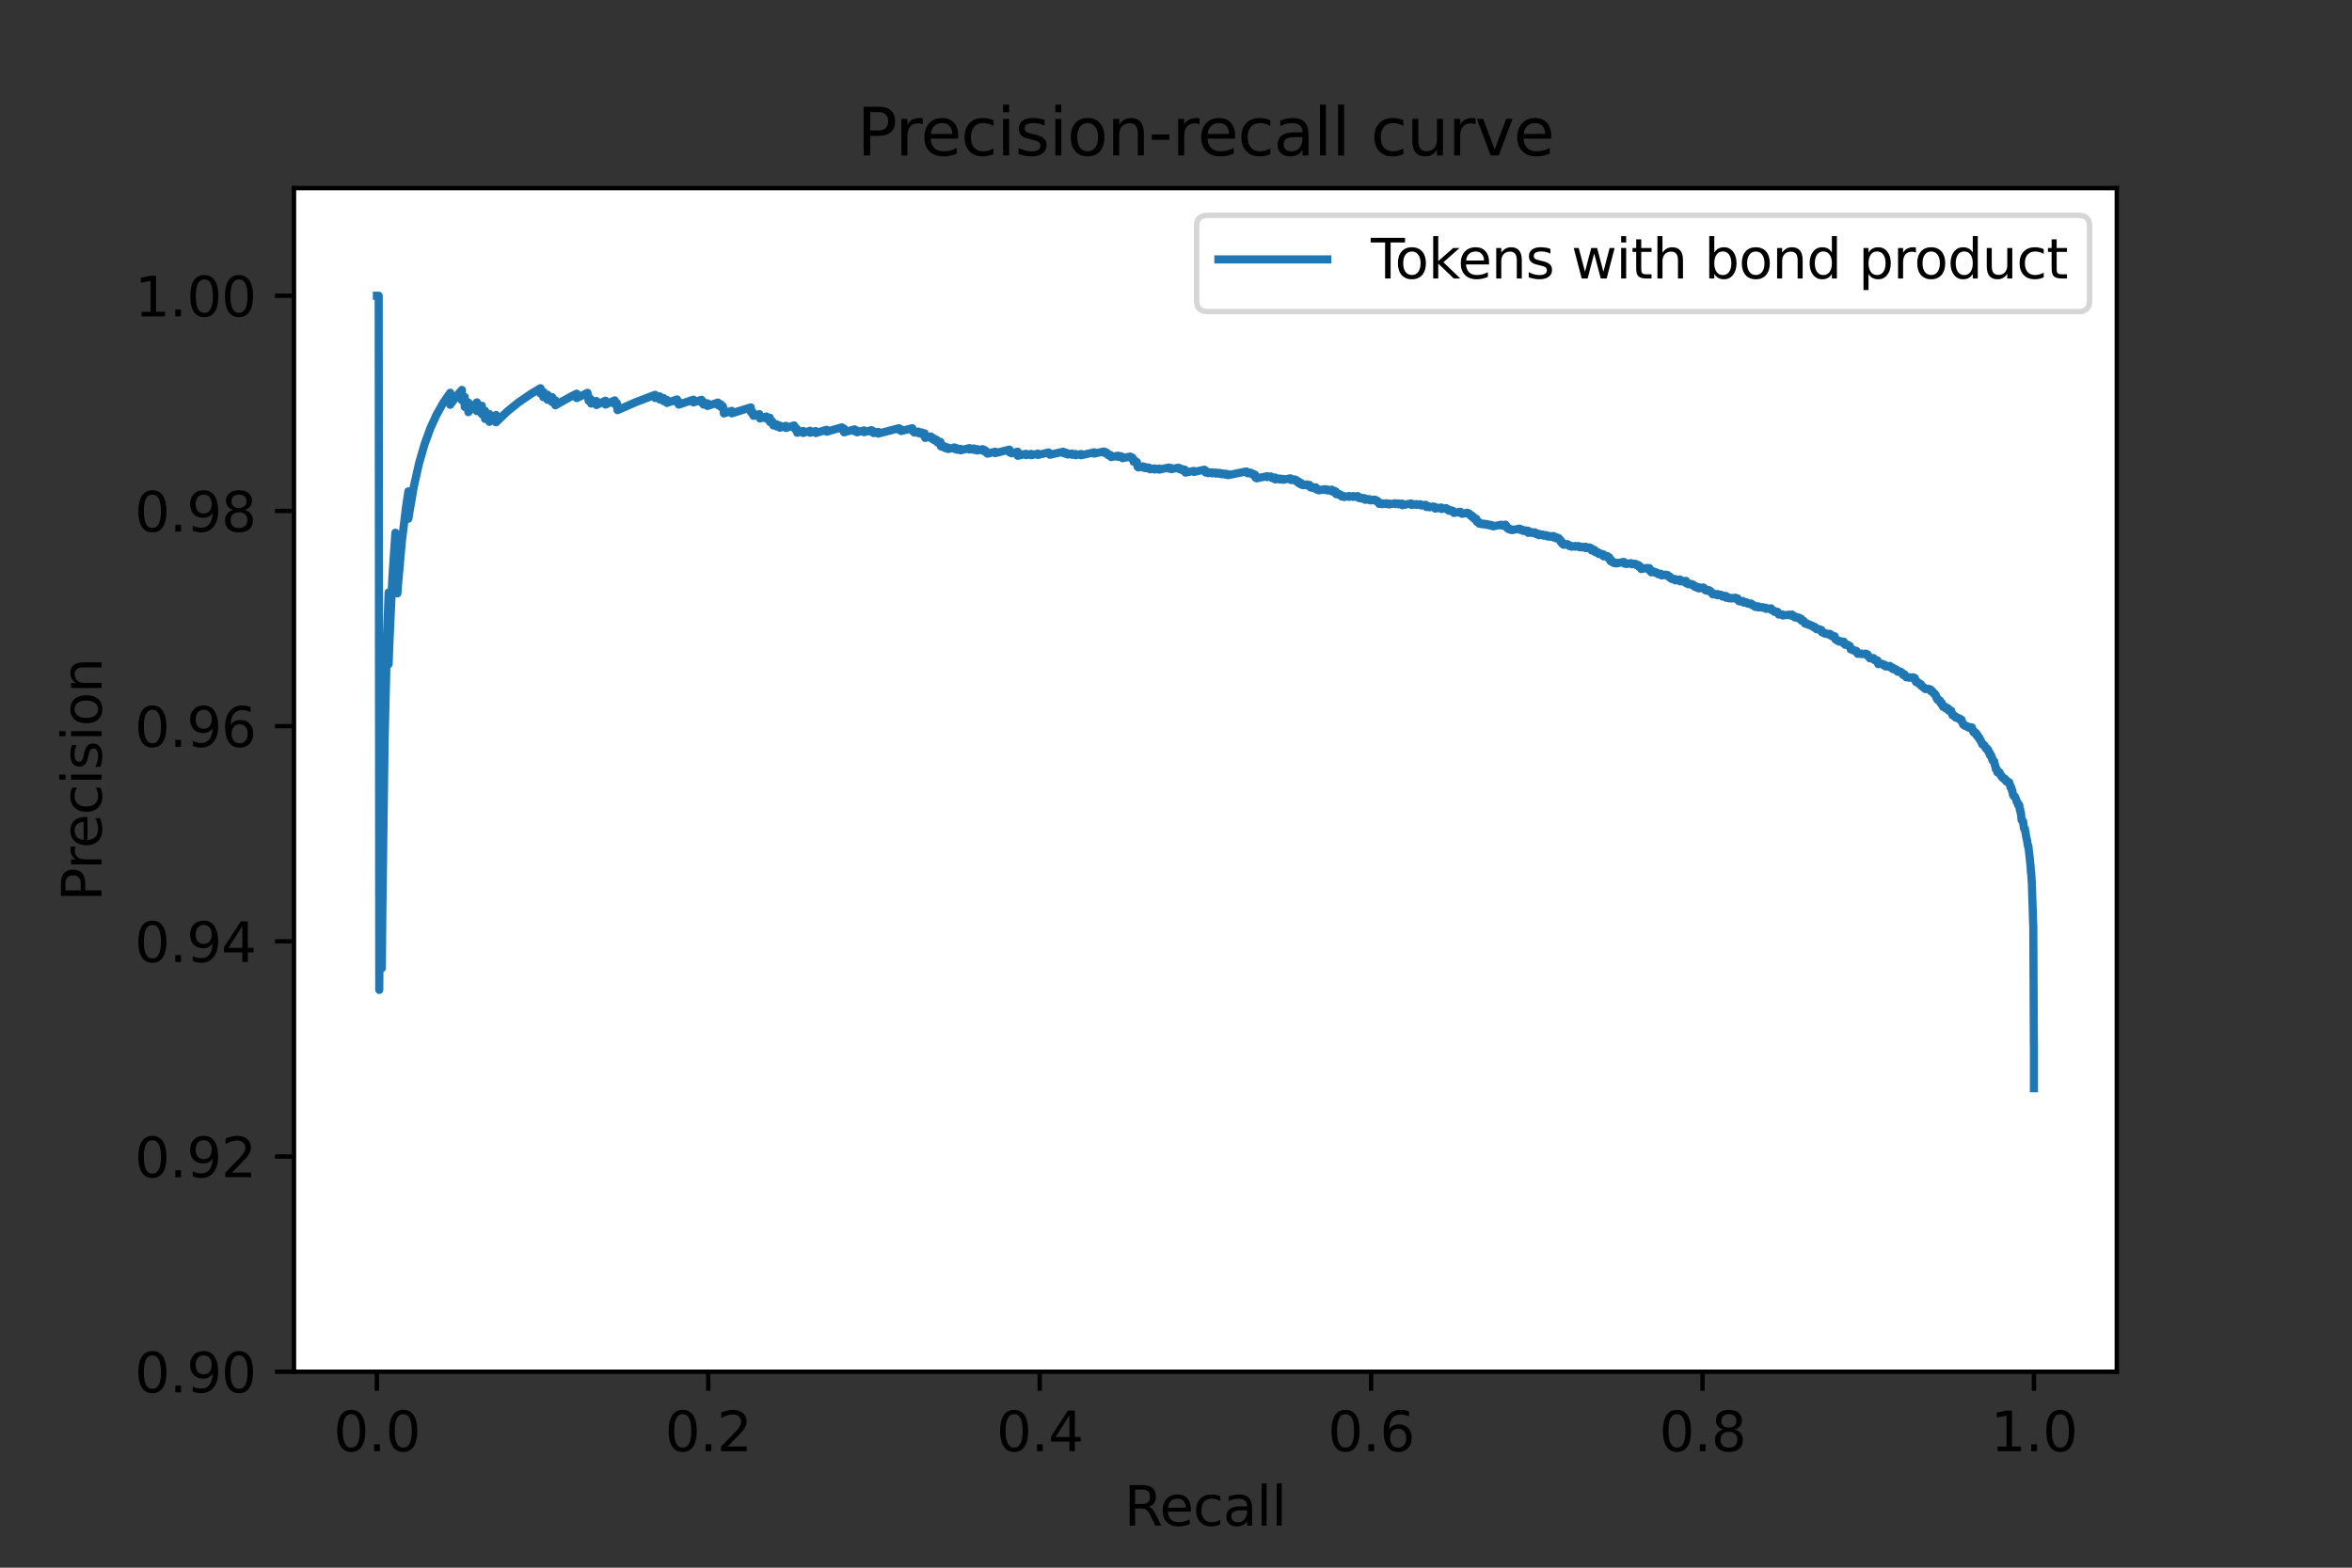 <?xml version="1.0" encoding="utf-8" standalone="no"?>
<!DOCTYPE svg PUBLIC "-//W3C//DTD SVG 1.1//EN"
  "http://www.w3.org/Graphics/SVG/1.1/DTD/svg11.dtd">
<svg xmlns:xlink="http://www.w3.org/1999/xlink" width="432pt" height="288pt" viewBox="0 0 432 288" xmlns="http://www.w3.org/2000/svg" version="1.1">
 <rect x="0" y="0" width="432" height="288" fill="#333333" stroke="none"/>
 <defs>
  <style type="text/css">*{stroke-linejoin: round; stroke-linecap: butt}</style>
 </defs>
 <g id="figure_1">
  <g id="patch_1">
   <path d="M 0 288 
L 432 288 
L 432 0 
L 0 0 
L 0 288 
z
" style="fill: none"/>
  </g>
  <g id="axes_1">
   <g id="patch_2">
    <path d="M 54 252 
L 388.8 252 
L 388.8 34.56 
L 54 34.56 
z
" style="fill: #ffffff"/>
   </g>
   <g id="matplotlib.axis_1">
    <g id="xtick_1">
     <g id="line2d_1">
      <defs>
       <path id="me7504d8bdd" d="M 0 0 
L 0 3.5 
" style="stroke: #000000; stroke-width: 0.8"/>
      </defs>
      <g>
       <use xlink:href="#me7504d8bdd" x="69.218" y="252" style="stroke: #000000; stroke-width: 0.8"/>
      </g>
     </g>
     <g id="text_1">
      <!-- 0.0 -->
      <g transform="translate(61.267 266.598)scale(0.1 -0.1)">
       <defs>
        <path id="DejaVuSans-30" d="M 2034 4250 
Q 1547 4250 1301 3770 
Q 1056 3291 1056 2328 
Q 1056 1369 1301 889 
Q 1547 409 2034 409 
Q 2525 409 2770 889 
Q 3016 1369 3016 2328 
Q 3016 3291 2770 3770 
Q 2525 4250 2034 4250 
z
M 2034 4750 
Q 2819 4750 3233 4129 
Q 3647 3509 3647 2328 
Q 3647 1150 3233 529 
Q 2819 -91 2034 -91 
Q 1250 -91 836 529 
Q 422 1150 422 2328 
Q 422 3509 836 4129 
Q 1250 4750 2034 4750 
z
" transform="scale(0.016)"/>
        <path id="DejaVuSans-2e" d="M 684 794 
L 1344 794 
L 1344 0 
L 684 0 
L 684 794 
z
" transform="scale(0.016)"/>
       </defs>
       <use xlink:href="#DejaVuSans-30"/>
       <use xlink:href="#DejaVuSans-2e" x="63.623"/>
       <use xlink:href="#DejaVuSans-30" x="95.41"/>
      </g>
     </g>
    </g>
    <g id="xtick_2">
     <g id="line2d_2">
      <g>
       <use xlink:href="#me7504d8bdd" x="130.091" y="252" style="stroke: #000000; stroke-width: 0.8"/>
      </g>
     </g>
     <g id="text_2">
      <!-- 0.2 -->
      <g transform="translate(122.139 266.598)scale(0.1 -0.1)">
       <defs>
        <path id="DejaVuSans-32" d="M 1228 531 
L 3431 531 
L 3431 0 
L 469 0 
L 469 531 
Q 828 903 1448 1529 
Q 2069 2156 2228 2338 
Q 2531 2678 2651 2914 
Q 2772 3150 2772 3378 
Q 2772 3750 2511 3984 
Q 2250 4219 1831 4219 
Q 1534 4219 1204 4116 
Q 875 4013 500 3803 
L 500 4441 
Q 881 4594 1212 4672 
Q 1544 4750 1819 4750 
Q 2544 4750 2975 4387 
Q 3406 4025 3406 3419 
Q 3406 3131 3298 2873 
Q 3191 2616 2906 2266 
Q 2828 2175 2409 1742 
Q 1991 1309 1228 531 
z
" transform="scale(0.016)"/>
       </defs>
       <use xlink:href="#DejaVuSans-30"/>
       <use xlink:href="#DejaVuSans-2e" x="63.623"/>
       <use xlink:href="#DejaVuSans-32" x="95.41"/>
      </g>
     </g>
    </g>
    <g id="xtick_3">
     <g id="line2d_3">
      <g>
       <use xlink:href="#me7504d8bdd" x="190.964" y="252" style="stroke: #000000; stroke-width: 0.8"/>
      </g>
     </g>
     <g id="text_3">
      <!-- 0.4 -->
      <g transform="translate(183.012 266.598)scale(0.1 -0.1)">
       <defs>
        <path id="DejaVuSans-34" d="M 2419 4116 
L 825 1625 
L 2419 1625 
L 2419 4116 
z
M 2253 4666 
L 3047 4666 
L 3047 1625 
L 3713 1625 
L 3713 1100 
L 3047 1100 
L 3047 0 
L 2419 0 
L 2419 1100 
L 313 1100 
L 313 1709 
L 2253 4666 
z
" transform="scale(0.016)"/>
       </defs>
       <use xlink:href="#DejaVuSans-30"/>
       <use xlink:href="#DejaVuSans-2e" x="63.623"/>
       <use xlink:href="#DejaVuSans-34" x="95.41"/>
      </g>
     </g>
    </g>
    <g id="xtick_4">
     <g id="line2d_4">
      <g>
       <use xlink:href="#me7504d8bdd" x="251.836" y="252" style="stroke: #000000; stroke-width: 0.8"/>
      </g>
     </g>
     <g id="text_4">
      <!-- 0.6 -->
      <g transform="translate(243.885 266.598)scale(0.1 -0.1)">
       <defs>
        <path id="DejaVuSans-36" d="M 2113 2584 
Q 1688 2584 1439 2293 
Q 1191 2003 1191 1497 
Q 1191 994 1439 701 
Q 1688 409 2113 409 
Q 2538 409 2786 701 
Q 3034 994 3034 1497 
Q 3034 2003 2786 2293 
Q 2538 2584 2113 2584 
z
M 3366 4563 
L 3366 3988 
Q 3128 4100 2886 4159 
Q 2644 4219 2406 4219 
Q 1781 4219 1451 3797 
Q 1122 3375 1075 2522 
Q 1259 2794 1537 2939 
Q 1816 3084 2150 3084 
Q 2853 3084 3261 2657 
Q 3669 2231 3669 1497 
Q 3669 778 3244 343 
Q 2819 -91 2113 -91 
Q 1303 -91 875 529 
Q 447 1150 447 2328 
Q 447 3434 972 4092 
Q 1497 4750 2381 4750 
Q 2619 4750 2861 4703 
Q 3103 4656 3366 4563 
z
" transform="scale(0.016)"/>
       </defs>
       <use xlink:href="#DejaVuSans-30"/>
       <use xlink:href="#DejaVuSans-2e" x="63.623"/>
       <use xlink:href="#DejaVuSans-36" x="95.41"/>
      </g>
     </g>
    </g>
    <g id="xtick_5">
     <g id="line2d_5">
      <g>
       <use xlink:href="#me7504d8bdd" x="312.709" y="252" style="stroke: #000000; stroke-width: 0.8"/>
      </g>
     </g>
     <g id="text_5">
      <!-- 0.8 -->
      <g transform="translate(304.758 266.598)scale(0.1 -0.1)">
       <defs>
        <path id="DejaVuSans-38" d="M 2034 2216 
Q 1584 2216 1326 1975 
Q 1069 1734 1069 1313 
Q 1069 891 1326 650 
Q 1584 409 2034 409 
Q 2484 409 2743 651 
Q 3003 894 3003 1313 
Q 3003 1734 2745 1975 
Q 2488 2216 2034 2216 
z
M 1403 2484 
Q 997 2584 770 2862 
Q 544 3141 544 3541 
Q 544 4100 942 4425 
Q 1341 4750 2034 4750 
Q 2731 4750 3128 4425 
Q 3525 4100 3525 3541 
Q 3525 3141 3298 2862 
Q 3072 2584 2669 2484 
Q 3125 2378 3379 2068 
Q 3634 1759 3634 1313 
Q 3634 634 3220 271 
Q 2806 -91 2034 -91 
Q 1263 -91 848 271 
Q 434 634 434 1313 
Q 434 1759 690 2068 
Q 947 2378 1403 2484 
z
M 1172 3481 
Q 1172 3119 1398 2916 
Q 1625 2713 2034 2713 
Q 2441 2713 2670 2916 
Q 2900 3119 2900 3481 
Q 2900 3844 2670 4047 
Q 2441 4250 2034 4250 
Q 1625 4250 1398 4047 
Q 1172 3844 1172 3481 
z
" transform="scale(0.016)"/>
       </defs>
       <use xlink:href="#DejaVuSans-30"/>
       <use xlink:href="#DejaVuSans-2e" x="63.623"/>
       <use xlink:href="#DejaVuSans-38" x="95.41"/>
      </g>
     </g>
    </g>
    <g id="xtick_6">
     <g id="line2d_6">
      <g>
       <use xlink:href="#me7504d8bdd" x="373.582" y="252" style="stroke: #000000; stroke-width: 0.8"/>
      </g>
     </g>
     <g id="text_6">
      <!-- 1.0 -->
      <g transform="translate(365.63 266.598)scale(0.1 -0.1)">
       <defs>
        <path id="DejaVuSans-31" d="M 794 531 
L 1825 531 
L 1825 4091 
L 703 3866 
L 703 4441 
L 1819 4666 
L 2450 4666 
L 2450 531 
L 3481 531 
L 3481 0 
L 794 0 
L 794 531 
z
" transform="scale(0.016)"/>
       </defs>
       <use xlink:href="#DejaVuSans-31"/>
       <use xlink:href="#DejaVuSans-2e" x="63.623"/>
       <use xlink:href="#DejaVuSans-30" x="95.41"/>
      </g>
     </g>
    </g>
    <g id="text_7">
     <!-- Recall -->
     <g transform="translate(206.483 280.277)scale(0.1 -0.1)">
      <defs>
       <path id="DejaVuSans-52" d="M 2841 2188 
Q 3044 2119 3236 1894 
Q 3428 1669 3622 1275 
L 4263 0 
L 3584 0 
L 2988 1197 
Q 2756 1666 2539 1819 
Q 2322 1972 1947 1972 
L 1259 1972 
L 1259 0 
L 628 0 
L 628 4666 
L 2053 4666 
Q 2853 4666 3247 4331 
Q 3641 3997 3641 3322 
Q 3641 2881 3436 2590 
Q 3231 2300 2841 2188 
z
M 1259 4147 
L 1259 2491 
L 2053 2491 
Q 2509 2491 2742 2702 
Q 2975 2913 2975 3322 
Q 2975 3731 2742 3939 
Q 2509 4147 2053 4147 
L 1259 4147 
z
" transform="scale(0.016)"/>
       <path id="DejaVuSans-65" d="M 3597 1894 
L 3597 1613 
L 953 1613 
Q 991 1019 1311 708 
Q 1631 397 2203 397 
Q 2534 397 2845 478 
Q 3156 559 3463 722 
L 3463 178 
Q 3153 47 2828 -22 
Q 2503 -91 2169 -91 
Q 1331 -91 842 396 
Q 353 884 353 1716 
Q 353 2575 817 3079 
Q 1281 3584 2069 3584 
Q 2775 3584 3186 3129 
Q 3597 2675 3597 1894 
z
M 3022 2063 
Q 3016 2534 2758 2815 
Q 2500 3097 2075 3097 
Q 1594 3097 1305 2825 
Q 1016 2553 972 2059 
L 3022 2063 
z
" transform="scale(0.016)"/>
       <path id="DejaVuSans-63" d="M 3122 3366 
L 3122 2828 
Q 2878 2963 2633 3030 
Q 2388 3097 2138 3097 
Q 1578 3097 1268 2742 
Q 959 2388 959 1747 
Q 959 1106 1268 751 
Q 1578 397 2138 397 
Q 2388 397 2633 464 
Q 2878 531 3122 666 
L 3122 134 
Q 2881 22 2623 -34 
Q 2366 -91 2075 -91 
Q 1284 -91 818 406 
Q 353 903 353 1747 
Q 353 2603 823 3093 
Q 1294 3584 2113 3584 
Q 2378 3584 2631 3529 
Q 2884 3475 3122 3366 
z
" transform="scale(0.016)"/>
       <path id="DejaVuSans-61" d="M 2194 1759 
Q 1497 1759 1228 1600 
Q 959 1441 959 1056 
Q 959 750 1161 570 
Q 1363 391 1709 391 
Q 2188 391 2477 730 
Q 2766 1069 2766 1631 
L 2766 1759 
L 2194 1759 
z
M 3341 1997 
L 3341 0 
L 2766 0 
L 2766 531 
Q 2569 213 2275 61 
Q 1981 -91 1556 -91 
Q 1019 -91 701 211 
Q 384 513 384 1019 
Q 384 1609 779 1909 
Q 1175 2209 1959 2209 
L 2766 2209 
L 2766 2266 
Q 2766 2663 2505 2880 
Q 2244 3097 1772 3097 
Q 1472 3097 1187 3025 
Q 903 2953 641 2809 
L 641 3341 
Q 956 3463 1253 3523 
Q 1550 3584 1831 3584 
Q 2591 3584 2966 3190 
Q 3341 2797 3341 1997 
z
" transform="scale(0.016)"/>
       <path id="DejaVuSans-6c" d="M 603 4863 
L 1178 4863 
L 1178 0 
L 603 0 
L 603 4863 
z
" transform="scale(0.016)"/>
      </defs>
      <use xlink:href="#DejaVuSans-52"/>
      <use xlink:href="#DejaVuSans-65" x="64.982"/>
      <use xlink:href="#DejaVuSans-63" x="126.506"/>
      <use xlink:href="#DejaVuSans-61" x="181.486"/>
      <use xlink:href="#DejaVuSans-6c" x="242.766"/>
      <use xlink:href="#DejaVuSans-6c" x="270.549"/>
     </g>
    </g>
   </g>
   <g id="matplotlib.axis_2">
    <g id="ytick_1">
     <g id="line2d_7">
      <defs>
       <path id="mb8a32ee49a" d="M 0 0 
L -3.5 0 
" style="stroke: #000000; stroke-width: 0.8"/>
      </defs>
      <g>
       <use xlink:href="#mb8a32ee49a" x="54" y="252" style="stroke: #000000; stroke-width: 0.8"/>
      </g>
     </g>
     <g id="text_8">
      <!-- 0.90 -->
      <g transform="translate(24.734 255.799)scale(0.1 -0.1)">
       <defs>
        <path id="DejaVuSans-39" d="M 703 97 
L 703 672 
Q 941 559 1184 500 
Q 1428 441 1663 441 
Q 2288 441 2617 861 
Q 2947 1281 2994 2138 
Q 2813 1869 2534 1725 
Q 2256 1581 1919 1581 
Q 1219 1581 811 2004 
Q 403 2428 403 3163 
Q 403 3881 828 4315 
Q 1253 4750 1959 4750 
Q 2769 4750 3195 4129 
Q 3622 3509 3622 2328 
Q 3622 1225 3098 567 
Q 2575 -91 1691 -91 
Q 1453 -91 1209 -44 
Q 966 3 703 97 
z
M 1959 2075 
Q 2384 2075 2632 2365 
Q 2881 2656 2881 3163 
Q 2881 3666 2632 3958 
Q 2384 4250 1959 4250 
Q 1534 4250 1286 3958 
Q 1038 3666 1038 3163 
Q 1038 2656 1286 2365 
Q 1534 2075 1959 2075 
z
" transform="scale(0.016)"/>
       </defs>
       <use xlink:href="#DejaVuSans-30"/>
       <use xlink:href="#DejaVuSans-2e" x="63.623"/>
       <use xlink:href="#DejaVuSans-39" x="95.41"/>
       <use xlink:href="#DejaVuSans-30" x="159.033"/>
      </g>
     </g>
    </g>
    <g id="ytick_2">
     <g id="line2d_8">
      <g>
       <use xlink:href="#mb8a32ee49a" x="54" y="212.465" style="stroke: #000000; stroke-width: 0.8"/>
      </g>
     </g>
     <g id="text_9">
      <!-- 0.92 -->
      <g transform="translate(24.734 216.265)scale(0.1 -0.1)">
       <use xlink:href="#DejaVuSans-30"/>
       <use xlink:href="#DejaVuSans-2e" x="63.623"/>
       <use xlink:href="#DejaVuSans-39" x="95.41"/>
       <use xlink:href="#DejaVuSans-32" x="159.033"/>
      </g>
     </g>
    </g>
    <g id="ytick_3">
     <g id="line2d_9">
      <g>
       <use xlink:href="#mb8a32ee49a" x="54" y="172.931" style="stroke: #000000; stroke-width: 0.8"/>
      </g>
     </g>
     <g id="text_10">
      <!-- 0.94 -->
      <g transform="translate(24.734 176.73)scale(0.1 -0.1)">
       <use xlink:href="#DejaVuSans-30"/>
       <use xlink:href="#DejaVuSans-2e" x="63.623"/>
       <use xlink:href="#DejaVuSans-39" x="95.41"/>
       <use xlink:href="#DejaVuSans-34" x="159.033"/>
      </g>
     </g>
    </g>
    <g id="ytick_4">
     <g id="line2d_10">
      <g>
       <use xlink:href="#mb8a32ee49a" x="54" y="133.396" style="stroke: #000000; stroke-width: 0.8"/>
      </g>
     </g>
     <g id="text_11">
      <!-- 0.96 -->
      <g transform="translate(24.734 137.196)scale(0.1 -0.1)">
       <use xlink:href="#DejaVuSans-30"/>
       <use xlink:href="#DejaVuSans-2e" x="63.623"/>
       <use xlink:href="#DejaVuSans-39" x="95.41"/>
       <use xlink:href="#DejaVuSans-36" x="159.033"/>
      </g>
     </g>
    </g>
    <g id="ytick_5">
     <g id="line2d_11">
      <g>
       <use xlink:href="#mb8a32ee49a" x="54" y="93.862" style="stroke: #000000; stroke-width: 0.8"/>
      </g>
     </g>
     <g id="text_12">
      <!-- 0.98 -->
      <g transform="translate(24.734 97.661)scale(0.1 -0.1)">
       <use xlink:href="#DejaVuSans-30"/>
       <use xlink:href="#DejaVuSans-2e" x="63.623"/>
       <use xlink:href="#DejaVuSans-39" x="95.41"/>
       <use xlink:href="#DejaVuSans-38" x="159.033"/>
      </g>
     </g>
    </g>
    <g id="ytick_6">
     <g id="line2d_12">
      <g>
       <use xlink:href="#mb8a32ee49a" x="54" y="54.327" style="stroke: #000000; stroke-width: 0.8"/>
      </g>
     </g>
     <g id="text_13">
      <!-- 1.00 -->
      <g transform="translate(24.734 58.126)scale(0.1 -0.1)">
       <use xlink:href="#DejaVuSans-31"/>
       <use xlink:href="#DejaVuSans-2e" x="63.623"/>
       <use xlink:href="#DejaVuSans-30" x="95.41"/>
       <use xlink:href="#DejaVuSans-30" x="159.033"/>
      </g>
     </g>
    </g>
    <g id="text_14">
     <!-- Precision -->
     <g transform="translate(18.655 165.587)rotate(-90)scale(0.1 -0.1)">
      <defs>
       <path id="DejaVuSans-50" d="M 1259 4147 
L 1259 2394 
L 2053 2394 
Q 2494 2394 2734 2622 
Q 2975 2850 2975 3272 
Q 2975 3691 2734 3919 
Q 2494 4147 2053 4147 
L 1259 4147 
z
M 628 4666 
L 2053 4666 
Q 2838 4666 3239 4311 
Q 3641 3956 3641 3272 
Q 3641 2581 3239 2228 
Q 2838 1875 2053 1875 
L 1259 1875 
L 1259 0 
L 628 0 
L 628 4666 
z
" transform="scale(0.016)"/>
       <path id="DejaVuSans-72" d="M 2631 2963 
Q 2534 3019 2420 3045 
Q 2306 3072 2169 3072 
Q 1681 3072 1420 2755 
Q 1159 2438 1159 1844 
L 1159 0 
L 581 0 
L 581 3500 
L 1159 3500 
L 1159 2956 
Q 1341 3275 1631 3429 
Q 1922 3584 2338 3584 
Q 2397 3584 2469 3576 
Q 2541 3569 2628 3553 
L 2631 2963 
z
" transform="scale(0.016)"/>
       <path id="DejaVuSans-69" d="M 603 3500 
L 1178 3500 
L 1178 0 
L 603 0 
L 603 3500 
z
M 603 4863 
L 1178 4863 
L 1178 4134 
L 603 4134 
L 603 4863 
z
" transform="scale(0.016)"/>
       <path id="DejaVuSans-73" d="M 2834 3397 
L 2834 2853 
Q 2591 2978 2328 3040 
Q 2066 3103 1784 3103 
Q 1356 3103 1142 2972 
Q 928 2841 928 2578 
Q 928 2378 1081 2264 
Q 1234 2150 1697 2047 
L 1894 2003 
Q 2506 1872 2764 1633 
Q 3022 1394 3022 966 
Q 3022 478 2636 193 
Q 2250 -91 1575 -91 
Q 1294 -91 989 -36 
Q 684 19 347 128 
L 347 722 
Q 666 556 975 473 
Q 1284 391 1588 391 
Q 1994 391 2212 530 
Q 2431 669 2431 922 
Q 2431 1156 2273 1281 
Q 2116 1406 1581 1522 
L 1381 1569 
Q 847 1681 609 1914 
Q 372 2147 372 2553 
Q 372 3047 722 3315 
Q 1072 3584 1716 3584 
Q 2034 3584 2315 3537 
Q 2597 3491 2834 3397 
z
" transform="scale(0.016)"/>
       <path id="DejaVuSans-6f" d="M 1959 3097 
Q 1497 3097 1228 2736 
Q 959 2375 959 1747 
Q 959 1119 1226 758 
Q 1494 397 1959 397 
Q 2419 397 2687 759 
Q 2956 1122 2956 1747 
Q 2956 2369 2687 2733 
Q 2419 3097 1959 3097 
z
M 1959 3584 
Q 2709 3584 3137 3096 
Q 3566 2609 3566 1747 
Q 3566 888 3137 398 
Q 2709 -91 1959 -91 
Q 1206 -91 779 398 
Q 353 888 353 1747 
Q 353 2609 779 3096 
Q 1206 3584 1959 3584 
z
" transform="scale(0.016)"/>
       <path id="DejaVuSans-6e" d="M 3513 2113 
L 3513 0 
L 2938 0 
L 2938 2094 
Q 2938 2591 2744 2837 
Q 2550 3084 2163 3084 
Q 1697 3084 1428 2787 
Q 1159 2491 1159 1978 
L 1159 0 
L 581 0 
L 581 3500 
L 1159 3500 
L 1159 2956 
Q 1366 3272 1645 3428 
Q 1925 3584 2291 3584 
Q 2894 3584 3203 3211 
Q 3513 2838 3513 2113 
z
" transform="scale(0.016)"/>
      </defs>
      <use xlink:href="#DejaVuSans-50"/>
      <use xlink:href="#DejaVuSans-72" x="58.553"/>
      <use xlink:href="#DejaVuSans-65" x="97.416"/>
      <use xlink:href="#DejaVuSans-63" x="158.939"/>
      <use xlink:href="#DejaVuSans-69" x="213.92"/>
      <use xlink:href="#DejaVuSans-73" x="241.703"/>
      <use xlink:href="#DejaVuSans-69" x="293.803"/>
      <use xlink:href="#DejaVuSans-6f" x="321.586"/>
      <use xlink:href="#DejaVuSans-6e" x="382.768"/>
     </g>
    </g>
   </g>
   <g id="line2d_13">
    <path d="M 69.234 54.327 
L 69.555 54.327 
L 69.663 181.858 
L 69.954 133.396 
L 70.122 119.138 
L 70.138 177.873 
L 70.23 167.283 
L 70.644 135.842 
L 71.103 116.586 
L 71.379 108.858 
L 71.379 122.023 
L 71.486 118.926 
L 72.054 106.346 
L 72.621 97.868 
L 72.621 106.346 
L 72.728 104.797 
L 72.988 101.392 
L 72.988 109.019 
L 73.096 107.547 
L 73.816 99.399 
L 74.598 92.978 
L 75.011 90.268 
L 75.011 95.296 
L 75.119 94.566 
L 76.008 89.391 
L 76.958 85.153 
L 77.969 81.64 
L 79.042 78.694 
L 80.192 76.17 
L 81.433 73.972 
L 82.69 72.156 
L 82.69 74.362 
L 82.797 74.205 
L 84.223 72.334 
L 84.836 71.633 
L 84.836 73.537 
L 84.943 73.408 
L 85.357 72.923 
L 85.357 74.763 
L 85.464 74.63 
L 86.031 73.952 
L 86.031 75.717 
L 86.138 75.582 
L 87.594 73.915 
L 87.594 75.53 
L 87.702 75.408 
L 88.499 74.546 
L 88.499 76.084 
L 88.606 75.965 
L 89.081 75.453 
L 89.081 76.944 
L 89.188 76.824 
L 89.893 76.065 
L 89.893 77.498 
L 90.001 77.379 
L 91.104 76.23 
L 91.104 77.583 
L 91.211 77.471 
L 93.142 75.623 
L 95.242 73.922 
L 97.541 72.346 
L 99.273 71.316 
L 99.273 72.307 
L 99.38 72.243 
L 99.809 71.994 
L 99.809 72.966 
L 99.917 72.902 
L 100.576 72.515 
L 100.576 73.463 
L 100.683 73.398 
L 101.434 72.958 
L 101.434 73.88 
L 101.541 73.816 
L 102.001 73.545 
L 102.001 74.451 
L 102.108 74.386 
L 104.898 72.833 
L 105.925 72.32 
L 105.925 73.13 
L 106.032 73.076 
L 107.917 72.171 
L 107.917 72.939 
L 108.024 72.888 
L 108.101 72.852 
L 108.101 73.616 
L 108.208 73.564 
L 108.576 73.386 
L 108.576 74.14 
L 108.683 74.087 
L 109.541 73.67 
L 109.541 74.407 
L 109.649 74.354 
L 111.212 73.616 
L 111.212 74.323 
L 111.319 74.273 
L 112.913 73.552 
L 112.913 74.232 
L 113.021 74.184 
L 113.312 74.054 
L 113.419 75.349 
L 116.975 73.799 
L 120.331 72.532 
L 120.331 73.114 
L 120.438 73.075 
L 121.174 72.812 
L 121.174 73.384 
L 121.281 73.345 
L 121.894 73.126 
L 121.894 73.69 
L 122.002 73.651 
L 122.507 73.47 
L 122.507 74.027 
L 122.615 73.988 
L 124.347 73.376 
L 124.347 73.915 
L 124.454 73.877 
L 124.684 73.797 
L 124.684 74.332 
L 124.791 74.294 
L 127.366 73.419 
L 127.366 73.929 
L 127.473 73.894 
L 128.853 73.446 
L 128.853 73.944 
L 128.96 73.909 
L 129.205 73.83 
L 129.205 74.325 
L 129.312 74.289 
L 129.925 74.09 
L 129.925 74.579 
L 130.033 74.543 
L 131.872 73.956 
L 131.872 74.43 
L 131.979 74.396 
L 132.378 74.27 
L 132.378 74.74 
L 132.485 74.706 
L 132.761 74.618 
L 132.761 75.085 
L 132.868 75.051 
L 132.899 75.041 
L 132.96 75.951 
L 133.006 75.936 
L 134.401 75.479 
L 134.401 75.933 
L 134.508 75.898 
L 137.895 74.845 
L 137.926 75.7 
L 138.002 75.676 
L 138.186 75.62 
L 138.186 76.05 
L 138.294 76.016 
L 138.416 75.978 
L 138.416 76.406 
L 138.523 76.373 
L 139.474 76.078 
L 139.474 76.499 
L 139.581 76.466 
L 139.596 76.461 
L 139.596 76.882 
L 139.704 76.848 
L 140.776 76.514 
L 140.776 76.928 
L 140.884 76.895 
L 141.389 76.738 
L 141.435 77.544 
L 141.497 77.524 
L 141.849 77.413 
L 141.849 77.82 
L 141.956 77.786 
L 142.048 77.757 
L 142.048 78.163 
L 142.156 78.128 
L 142.677 77.962 
L 142.677 78.364 
L 142.784 78.33 
L 143.244 78.182 
L 143.244 78.582 
L 143.351 78.547 
L 144.347 78.23 
L 144.347 78.623 
L 144.455 78.589 
L 145.849 78.153 
L 145.849 78.538 
L 145.957 78.505 
L 146.049 78.476 
L 146.049 78.861 
L 146.156 78.827 
L 146.355 78.765 
L 146.432 79.506 
L 146.462 79.496 
L 147.52 79.161 
L 147.52 79.538 
L 147.627 79.504 
L 148.807 79.135 
L 148.807 79.506 
L 148.915 79.473 
L 149.834 79.189 
L 149.834 79.556 
L 149.941 79.523 
L 151.842 78.95 
L 151.842 79.308 
L 151.949 79.276 
L 154.616 78.506 
L 154.616 78.852 
L 154.723 78.822 
L 155.03 78.736 
L 155.03 79.424 
L 155.137 79.393 
L 156.961 78.879 
L 156.961 79.215 
L 157.068 79.185 
L 157.405 79.091 
L 157.405 79.426 
L 157.513 79.396 
L 158.708 79.066 
L 158.708 79.396 
L 158.815 79.366 
L 160.072 79.024 
L 160.072 79.349 
L 160.179 79.32 
L 160.471 79.241 
L 160.471 79.565 
L 160.578 79.536 
L 161.298 79.341 
L 161.298 79.662 
L 161.405 79.632 
L 165.114 78.666 
L 165.114 78.974 
L 165.222 78.947 
L 165.528 78.869 
L 165.528 79.176 
L 165.636 79.149 
L 167.567 78.667 
L 167.674 79.241 
L 167.95 79.173 
L 167.95 79.472 
L 168.057 79.445 
L 168.685 79.288 
L 168.685 79.585 
L 168.793 79.558 
L 169.283 79.436 
L 169.283 79.731 
L 169.39 79.704 
L 169.82 79.598 
L 169.927 80.45 
L 170.984 80.182 
L 170.984 80.472 
L 171.092 80.445 
L 171.291 80.395 
L 171.291 80.684 
L 171.398 80.656 
L 171.613 80.602 
L 171.613 80.89 
L 171.72 80.862 
L 172.011 80.788 
L 172.011 81.075 
L 172.119 81.048 
L 172.21 81.024 
L 172.21 81.31 
L 172.318 81.283 
L 172.732 81.176 
L 172.824 82.006 
L 172.839 82.002 
L 173.268 81.889 
L 173.268 82.173 
L 173.375 82.144 
L 173.666 82.068 
L 173.666 82.35 
L 173.774 82.321 
L 174.157 82.221 
L 174.157 82.501 
L 174.264 82.473 
L 175.322 82.196 
L 175.322 82.474 
L 175.429 82.446 
L 175.781 82.354 
L 175.781 82.63 
L 175.889 82.602 
L 176.44 82.459 
L 176.44 82.733 
L 176.548 82.705 
L 178.065 82.315 
L 178.065 82.586 
L 178.172 82.558 
L 178.862 82.383 
L 178.862 82.652 
L 178.969 82.625 
L 179.46 82.5 
L 179.46 82.767 
L 179.567 82.74 
L 180.456 82.516 
L 180.456 82.781 
L 180.563 82.754 
L 180.87 82.677 
L 180.87 82.941 
L 180.977 82.914 
L 181.13 82.875 
L 181.13 83.138 
L 181.238 83.111 
L 181.36 83.08 
L 181.36 83.342 
L 181.468 83.315 
L 182.786 82.983 
L 182.786 83.242 
L 182.893 83.215 
L 185.406 82.599 
L 185.437 83.098 
L 185.514 83.08 
L 185.774 83.016 
L 185.774 83.269 
L 185.881 83.243 
L 186.924 82.99 
L 186.939 83.736 
L 187.031 83.713 
L 188.472 83.364 
L 188.472 83.61 
L 188.579 83.584 
L 189.422 83.382 
L 189.422 83.627 
L 189.529 83.601 
L 190.648 83.335 
L 190.648 83.578 
L 190.755 83.552 
L 192.61 83.119 
L 192.61 83.358 
L 192.717 83.333 
L 192.84 83.304 
L 192.84 83.542 
L 192.947 83.517 
L 195.276 82.986 
L 195.276 83.219 
L 195.384 83.195 
L 195.69 83.126 
L 195.69 83.359 
L 195.798 83.334 
L 196.104 83.265 
L 196.104 83.497 
L 196.211 83.473 
L 196.901 83.318 
L 196.901 83.548 
L 197.008 83.524 
L 197.56 83.4 
L 197.56 83.629 
L 197.667 83.605 
L 198.572 83.404 
L 198.572 83.631 
L 198.679 83.607 
L 200.993 83.1 
L 200.993 83.324 
L 201.1 83.3 
L 202.756 82.946 
L 202.756 83.167 
L 202.863 83.144 
L 203.154 83.082 
L 203.154 83.302 
L 203.261 83.279 
L 203.369 83.256 
L 203.369 83.475 
L 203.476 83.452 
L 203.583 83.429 
L 203.583 83.648 
L 203.691 83.625 
L 203.936 83.573 
L 203.936 83.791 
L 204.043 83.768 
L 204.104 83.755 
L 204.104 83.973 
L 204.212 83.949 
L 205.33 83.71 
L 205.33 83.926 
L 205.438 83.903 
L 205.913 83.801 
L 205.913 84.016 
L 206.02 83.993 
L 206.158 83.964 
L 206.158 84.179 
L 206.265 84.156 
L 207.583 83.876 
L 207.583 84.088 
L 207.691 84.065 
L 207.921 84.017 
L 207.921 84.229 
L 208.028 84.206 
L 208.089 84.193 
L 208.196 84.805 
L 208.595 84.719 
L 208.595 84.929 
L 208.702 84.906 
L 208.81 84.883 
L 208.917 85.701 
L 209.07 85.667 
L 209.07 85.876 
L 209.177 85.853 
L 209.959 85.68 
L 209.959 85.889 
L 210.066 85.865 
L 210.357 85.801 
L 210.357 86.009 
L 210.465 85.985 
L 210.94 85.881 
L 210.94 86.088 
L 211.047 86.064 
L 211.277 86.014 
L 211.277 86.22 
L 211.384 86.196 
L 212.059 86.048 
L 212.059 86.254 
L 212.166 86.23 
L 212.886 86.073 
L 212.886 86.277 
L 212.994 86.253 
L 214.679 85.889 
L 214.679 86.091 
L 214.787 86.068 
L 215.155 85.989 
L 215.155 86.19 
L 215.262 86.167 
L 216.442 85.916 
L 216.442 86.115 
L 216.549 86.092 
L 216.779 86.044 
L 216.779 86.243 
L 216.886 86.22 
L 217.132 86.168 
L 217.132 86.366 
L 217.239 86.343 
L 217.591 86.268 
L 217.683 86.644 
L 217.699 86.641 
L 217.745 86.631 
L 217.745 86.828 
L 217.852 86.805 
L 219.262 86.505 
L 219.262 86.7 
L 219.369 86.677 
L 221.224 86.289 
L 221.224 86.482 
L 221.331 86.46 
L 221.438 86.437 
L 221.454 86.819 
L 221.546 86.8 
L 221.898 86.726 
L 221.898 86.918 
L 222.005 86.896 
L 222.618 86.768 
L 222.618 86.959 
L 222.726 86.936 
L 223.323 86.812 
L 223.323 87.002 
L 223.431 86.98 
L 223.982 86.865 
L 223.982 87.055 
L 224.09 87.032 
L 224.473 86.953 
L 224.473 87.142 
L 224.58 87.119 
L 225.086 87.015 
L 225.086 87.203 
L 225.193 87.18 
L 225.561 87.104 
L 225.561 87.292 
L 225.668 87.27 
L 228.933 86.607 
L 228.933 86.791 
L 229.04 86.769 
L 229.117 86.754 
L 229.117 86.937 
L 229.224 86.916 
L 229.684 86.824 
L 229.684 87.007 
L 229.791 86.985 
L 229.96 86.951 
L 229.96 87.134 
L 230.067 87.112 
L 230.236 87.078 
L 230.236 87.26 
L 230.343 87.239 
L 230.527 87.202 
L 230.588 87.734 
L 230.634 87.725 
L 230.803 87.691 
L 230.803 87.872 
L 230.91 87.85 
L 232.749 87.479 
L 232.749 87.658 
L 232.856 87.637 
L 233.423 87.524 
L 233.423 87.702 
L 233.531 87.681 
L 233.669 87.653 
L 233.669 87.831 
L 233.776 87.81 
L 234.22 87.721 
L 234.22 88.076 
L 234.328 88.054 
L 235.063 87.907 
L 235.063 88.084 
L 235.171 88.062 
L 235.646 87.968 
L 235.646 88.143 
L 235.753 88.122 
L 237.01 87.873 
L 237.01 88.048 
L 237.117 88.027 
L 237.148 88.02 
L 237.148 88.195 
L 237.255 88.174 
L 237.776 88.071 
L 237.776 88.244 
L 237.883 88.223 
L 238.083 88.184 
L 238.083 88.357 
L 238.19 88.336 
L 238.205 88.333 
L 238.205 88.506 
L 238.312 88.485 
L 238.512 88.445 
L 238.542 88.785 
L 238.619 88.769 
L 238.956 88.702 
L 239.002 89.037 
L 239.063 89.025 
L 239.339 88.97 
L 239.339 89.142 
L 239.447 89.12 
L 240.044 89.001 
L 240.044 89.172 
L 240.152 89.15 
L 240.519 89.077 
L 240.581 89.406 
L 240.627 89.397 
L 240.719 89.378 
L 240.719 89.549 
L 240.826 89.527 
L 241.102 89.471 
L 241.102 89.641 
L 241.209 89.62 
L 241.669 89.527 
L 241.7 89.86 
L 241.776 89.845 
L 241.945 89.811 
L 241.945 89.98 
L 242.052 89.958 
L 242.267 89.915 
L 242.267 90.083 
L 242.374 90.062 
L 243.355 89.864 
L 243.355 90.032 
L 243.462 90.01 
L 243.845 89.933 
L 243.845 90.101 
L 243.953 90.079 
L 244.612 89.947 
L 244.627 90.277 
L 244.719 90.259 
L 245.133 90.176 
L 245.133 90.342 
L 245.24 90.32 
L 245.347 90.298 
L 245.409 90.783 
L 245.455 90.774 
L 245.838 90.696 
L 245.838 90.862 
L 245.945 90.84 
L 246.098 90.809 
L 246.098 90.974 
L 246.206 90.952 
L 246.313 90.93 
L 246.313 91.095 
L 246.42 91.073 
L 246.451 91.067 
L 246.451 91.232 
L 246.558 91.21 
L 246.88 91.144 
L 246.88 91.308 
L 246.987 91.286 
L 247.83 91.115 
L 247.83 91.279 
L 247.937 91.257 
L 248.566 91.13 
L 248.566 91.292 
L 248.673 91.271 
L 249.378 91.129 
L 249.455 91.437 
L 249.485 91.431 
L 249.746 91.379 
L 249.746 91.54 
L 249.853 91.518 
L 250.19 91.45 
L 250.19 91.612 
L 250.298 91.59 
L 250.65 91.519 
L 250.757 91.819 
L 251.416 91.686 
L 251.416 91.846 
L 251.524 91.824 
L 251.754 91.778 
L 251.754 91.937 
L 251.861 91.916 
L 252.505 91.786 
L 252.505 91.945 
L 252.612 91.924 
L 252.78 91.89 
L 252.78 92.049 
L 252.888 92.027 
L 252.964 92.012 
L 252.964 92.17 
L 253.072 92.149 
L 253.148 92.133 
L 253.24 92.431 
L 253.256 92.428 
L 253.317 92.416 
L 253.317 92.574 
L 253.424 92.552 
L 253.869 92.462 
L 253.869 92.62 
L 253.976 92.598 
L 254.666 92.458 
L 254.666 92.615 
L 254.773 92.594 
L 255.171 92.513 
L 255.171 92.67 
L 255.279 92.648 
L 256.26 92.451 
L 256.26 92.607 
L 256.367 92.585 
L 256.873 92.484 
L 256.873 92.64 
L 256.98 92.618 
L 257.516 92.511 
L 257.562 92.811 
L 257.624 92.799 
L 259.217 92.483 
L 259.309 92.771 
L 259.325 92.768 
L 260.168 92.602 
L 260.168 92.754 
L 260.275 92.733 
L 260.842 92.622 
L 260.842 92.774 
L 260.949 92.752 
L 261.103 92.722 
L 261.103 92.874 
L 261.21 92.853 
L 261.838 92.73 
L 261.946 93.011 
L 262.007 92.999 
L 262.007 93.15 
L 262.114 93.129 
L 262.543 93.044 
L 262.543 93.195 
L 262.651 93.174 
L 263.294 93.048 
L 263.294 93.198 
L 263.402 93.177 
L 263.585 93.141 
L 263.601 93.437 
L 263.693 93.419 
L 264.689 93.224 
L 264.75 93.509 
L 264.796 93.5 
L 265.609 93.342 
L 265.609 93.49 
L 265.716 93.469 
L 265.777 93.457 
L 265.777 93.605 
L 265.884 93.584 
L 266.007 93.56 
L 266.007 93.708 
L 266.114 93.687 
L 266.13 93.684 
L 266.13 93.832 
L 266.237 93.811 
L 266.559 93.747 
L 266.559 93.895 
L 266.666 93.874 
L 266.835 93.841 
L 266.835 93.988 
L 266.942 93.967 
L 266.988 93.958 
L 267.049 94.24 
L 267.095 94.231 
L 268.229 94.008 
L 268.306 94.285 
L 268.337 94.279 
L 268.536 94.24 
L 268.536 94.386 
L 268.643 94.365 
L 269.501 94.197 
L 269.501 94.342 
L 269.609 94.321 
L 269.777 94.288 
L 269.777 94.433 
L 269.885 94.412 
L 269.931 94.403 
L 269.931 94.548 
L 270.038 94.527 
L 270.053 94.524 
L 270.16 94.792 
L 270.406 94.744 
L 270.406 94.888 
L 270.513 94.867 
L 270.528 94.864 
L 270.574 95.144 
L 270.636 95.132 
L 270.804 95.098 
L 270.85 95.377 
L 270.911 95.365 
L 271.157 95.316 
L 271.264 95.87 
L 271.524 95.818 
L 271.632 96.083 
L 271.708 96.067 
L 271.708 96.211 
L 271.816 96.189 
L 272.061 96.14 
L 272.061 96.283 
L 272.168 96.261 
L 272.49 96.196 
L 272.49 96.339 
L 272.597 96.317 
L 272.95 96.246 
L 272.95 96.388 
L 273.057 96.367 
L 273.272 96.323 
L 273.272 96.466 
L 273.379 96.444 
L 273.655 96.388 
L 273.655 96.53 
L 273.762 96.509 
L 273.977 96.465 
L 273.977 96.607 
L 274.084 96.585 
L 274.237 96.555 
L 274.237 96.696 
L 274.344 96.674 
L 275.724 96.398 
L 275.724 96.538 
L 275.831 96.517 
L 276.505 96.382 
L 276.505 96.522 
L 276.613 96.501 
L 276.628 96.498 
L 276.689 96.905 
L 276.735 96.896 
L 276.873 96.868 
L 276.965 97.129 
L 276.981 97.126 
L 277.149 97.092 
L 277.149 97.231 
L 277.256 97.21 
L 277.41 97.179 
L 277.41 97.318 
L 277.517 97.297 
L 277.701 97.259 
L 277.701 97.398 
L 277.808 97.377 
L 279.111 97.115 
L 279.111 97.254 
L 279.218 97.232 
L 279.249 97.226 
L 279.249 97.364 
L 279.356 97.343 
L 279.586 97.297 
L 279.586 97.434 
L 279.693 97.413 
L 279.755 97.401 
L 279.755 97.538 
L 279.862 97.517 
L 280.245 97.44 
L 280.245 97.577 
L 280.352 97.556 
L 280.659 97.495 
L 280.69 97.9 
L 280.766 97.884 
L 281.395 97.758 
L 281.395 97.895 
L 281.502 97.873 
L 281.916 97.79 
L 282.008 98.044 
L 282.023 98.041 
L 282.191 98.007 
L 282.191 98.143 
L 282.299 98.122 
L 282.621 98.057 
L 282.667 98.319 
L 282.728 98.307 
L 283.31 98.19 
L 283.31 98.325 
L 283.418 98.304 
L 283.571 98.273 
L 283.571 98.408 
L 283.678 98.387 
L 284.031 98.316 
L 284.031 98.451 
L 284.138 98.429 
L 284.215 98.414 
L 284.215 98.548 
L 284.322 98.527 
L 284.613 98.468 
L 284.613 98.603 
L 284.72 98.581 
L 285.287 98.468 
L 285.318 98.73 
L 285.395 98.714 
L 285.763 98.641 
L 285.793 98.902 
L 285.87 98.886 
L 286.238 98.813 
L 286.314 99.064 
L 286.345 99.058 
L 286.452 99.036 
L 286.452 99.169 
L 286.559 99.148 
L 286.575 99.145 
L 286.636 99.531 
L 286.682 99.522 
L 286.851 99.488 
L 286.912 99.874 
L 286.958 99.865 
L 287.065 99.843 
L 287.065 99.975 
L 287.173 99.953 
L 287.188 99.95 
L 287.188 100.083 
L 287.295 100.061 
L 287.847 99.948 
L 287.847 100.08 
L 287.954 100.059 
L 288.046 100.04 
L 288.046 100.172 
L 288.153 100.15 
L 288.169 100.147 
L 288.169 100.279 
L 288.276 100.257 
L 288.383 100.235 
L 288.383 100.367 
L 288.491 100.345 
L 288.69 100.304 
L 288.69 100.436 
L 288.797 100.414 
L 289.349 100.301 
L 289.349 100.432 
L 289.456 100.41 
L 289.947 100.31 
L 289.947 100.441 
L 290.054 100.419 
L 290.115 100.407 
L 290.115 100.538 
L 290.222 100.516 
L 290.575 100.444 
L 290.575 100.574 
L 290.682 100.552 
L 291.249 100.437 
L 291.249 100.697 
L 291.357 100.676 
L 291.908 100.563 
L 291.908 100.693 
L 292.016 100.671 
L 292.154 100.643 
L 292.154 100.773 
L 292.261 100.751 
L 292.307 100.742 
L 292.337 101.124 
L 292.414 101.108 
L 292.859 101.017 
L 292.935 101.389 
L 292.966 101.383 
L 293.104 101.354 
L 293.104 101.483 
L 293.211 101.461 
L 293.41 101.42 
L 293.41 101.549 
L 293.518 101.527 
L 293.594 101.511 
L 293.64 101.759 
L 293.701 101.747 
L 293.947 101.696 
L 293.947 101.825 
L 294.054 101.802 
L 294.253 101.761 
L 294.253 101.89 
L 294.361 101.867 
L 294.498 101.839 
L 294.544 102.214 
L 294.606 102.201 
L 295.02 102.115 
L 295.02 102.243 
L 295.127 102.221 
L 295.28 102.189 
L 295.326 102.435 
L 295.387 102.422 
L 295.571 102.384 
L 295.587 102.763 
L 295.679 102.744 
L 295.801 102.718 
L 295.817 103.097 
L 295.908 103.077 
L 296.108 103.036 
L 296.123 103.286 
L 296.215 103.267 
L 296.353 103.238 
L 296.353 103.365 
L 296.46 103.342 
L 296.491 103.336 
L 296.491 103.463 
L 296.598 103.44 
L 296.874 103.382 
L 296.874 103.509 
L 296.981 103.486 
L 298.238 103.223 
L 298.253 103.471 
L 298.345 103.452 
L 298.391 103.443 
L 298.391 103.568 
L 298.499 103.546 
L 298.79 103.485 
L 298.79 103.61 
L 298.897 103.588 
L 299.556 103.45 
L 299.556 103.576 
L 299.663 103.553 
L 299.755 103.534 
L 299.755 103.659 
L 299.863 103.637 
L 300.276 103.55 
L 300.276 103.675 
L 300.384 103.653 
L 300.476 103.634 
L 300.476 103.758 
L 300.583 103.736 
L 300.644 103.723 
L 300.644 103.848 
L 300.752 103.825 
L 300.92 103.79 
L 300.92 103.914 
L 301.027 103.892 
L 301.043 103.889 
L 301.043 104.137 
L 301.15 104.115 
L 301.288 104.086 
L 301.288 104.334 
L 301.395 104.311 
L 301.441 104.302 
L 301.457 104.546 
L 301.549 104.527 
L 302.483 104.331 
L 302.483 104.454 
L 302.591 104.432 
L 302.928 104.361 
L 303.005 104.838 
L 303.035 104.831 
L 303.296 104.777 
L 303.296 105.145 
L 303.403 105.122 
L 303.863 105.025 
L 303.863 105.148 
L 303.97 105.125 
L 304.062 105.106 
L 304.062 105.229 
L 304.169 105.206 
L 304.277 105.183 
L 304.277 105.306 
L 304.384 105.283 
L 304.445 105.27 
L 304.445 105.392 
L 304.552 105.37 
L 304.568 105.366 
L 304.568 105.488 
L 304.675 105.466 
L 305.012 105.394 
L 305.012 105.516 
L 305.12 105.494 
L 305.181 105.481 
L 305.211 105.718 
L 305.288 105.702 
L 305.947 105.562 
L 305.947 105.684 
L 306.054 105.661 
L 306.254 105.619 
L 306.33 105.845 
L 306.361 105.839 
L 306.468 105.816 
L 306.468 105.937 
L 306.576 105.915 
L 306.683 105.892 
L 306.79 106.111 
L 306.821 106.105 
L 306.821 106.226 
L 306.928 106.203 
L 306.989 106.19 
L 306.989 106.31 
L 307.097 106.288 
L 307.143 106.278 
L 307.143 106.399 
L 307.25 106.376 
L 307.418 106.34 
L 307.418 106.46 
L 307.526 106.438 
L 307.725 106.395 
L 307.74 106.633 
L 307.832 106.613 
L 308.553 106.46 
L 308.614 106.807 
L 308.66 106.797 
L 309.074 106.709 
L 309.074 106.829 
L 309.181 106.806 
L 309.656 106.705 
L 309.733 107.166 
L 309.763 107.159 
L 309.993 107.11 
L 310.101 107.326 
L 310.453 107.25 
L 310.453 107.369 
L 310.56 107.346 
L 310.744 107.307 
L 310.744 107.426 
L 310.852 107.403 
L 310.944 107.383 
L 311.035 107.601 
L 311.051 107.597 
L 311.204 107.565 
L 311.25 107.792 
L 311.311 107.779 
L 311.495 107.739 
L 311.495 107.858 
L 311.603 107.835 
L 311.633 107.828 
L 311.633 107.946 
L 311.74 107.923 
L 312.016 107.864 
L 312.016 108.1 
L 312.124 108.077 
L 312.844 107.922 
L 312.844 108.04 
L 312.951 108.017 
L 312.997 108.007 
L 312.997 108.242 
L 313.105 108.219 
L 313.181 108.203 
L 313.227 108.428 
L 313.288 108.415 
L 313.411 108.388 
L 313.411 108.506 
L 313.518 108.483 
L 313.871 108.407 
L 313.871 108.524 
L 313.978 108.501 
L 314.039 108.487 
L 314.116 108.705 
L 314.147 108.698 
L 314.254 108.675 
L 314.331 108.892 
L 314.361 108.886 
L 314.407 108.876 
L 314.407 108.993 
L 314.515 108.969 
L 314.56 108.96 
L 314.591 109.186 
L 314.668 109.17 
L 314.944 109.11 
L 314.944 109.226 
L 315.051 109.203 
L 315.419 109.123 
L 315.434 109.353 
L 315.526 109.333 
L 315.971 109.236 
L 315.971 109.352 
L 316.078 109.329 
L 316.154 109.313 
L 316.154 109.429 
L 316.262 109.405 
L 316.4 109.375 
L 316.4 109.607 
L 316.507 109.584 
L 316.997 109.477 
L 317.043 109.814 
L 317.105 109.801 
L 317.442 109.727 
L 317.442 109.843 
L 317.549 109.819 
L 317.595 109.809 
L 317.595 109.925 
L 317.702 109.901 
L 318.009 109.835 
L 318.009 109.95 
L 318.116 109.926 
L 318.729 109.794 
L 318.821 110.003 
L 318.837 110 
L 319.143 109.933 
L 319.22 110.26 
L 319.25 110.254 
L 319.281 110.247 
L 319.388 110.452 
L 319.664 110.392 
L 319.664 110.506 
L 319.771 110.483 
L 320.093 110.413 
L 320.17 110.624 
L 320.201 110.618 
L 320.293 110.598 
L 320.293 110.711 
L 320.4 110.688 
L 320.706 110.621 
L 320.706 110.735 
L 320.814 110.712 
L 321.013 110.782 
L 321.013 110.895 
L 321.12 110.872 
L 321.641 110.872 
L 321.672 111.092 
L 321.749 111.075 
L 322.009 111.131 
L 322.009 111.244 
L 322.116 111.221 
L 322.316 111.29 
L 322.392 111.499 
L 322.423 111.492 
L 322.929 111.382 
L 322.944 111.491 
L 322.944 111.604 
L 323.051 111.58 
L 323.741 111.542 
L 323.741 111.654 
L 323.848 111.63 
L 324.308 111.642 
L 324.369 111.853 
L 324.415 111.843 
L 325.304 111.76 
L 325.381 112.078 
L 325.411 112.071 
L 325.703 112.119 
L 325.703 112.23 
L 325.81 112.207 
L 325.917 112.294 
L 325.917 112.406 
L 326.025 112.382 
L 326.484 112.392 
L 326.592 112.701 
L 326.699 112.678 
L 326.699 112.789 
L 326.699 112.9 
L 326.806 112.876 
L 327.343 112.868 
L 327.435 113.069 
L 327.45 113.066 
L 328.63 112.916 
L 328.63 113.026 
L 328.737 113.003 
L 329.182 112.905 
L 329.182 113.015 
L 329.274 113.214 
L 329.289 113.211 
L 329.672 113.236 
L 329.703 113.449 
L 329.779 113.432 
L 330.301 113.426 
L 330.362 113.631 
L 330.408 113.621 
L 330.806 113.643 
L 330.914 114.055 
L 331.312 114.075 
L 331.389 114.276 
L 331.419 114.269 
L 331.45 114.262 
L 331.465 114.367 
L 331.542 114.567 
L 331.573 114.561 
L 331.986 114.577 
L 331.986 114.685 
L 332.094 114.661 
L 332.109 114.766 
L 332.324 114.719 
L 332.324 114.827 
L 332.431 114.803 
L 332.645 114.863 
L 332.645 114.971 
L 332.753 114.947 
L 332.967 115.007 
L 332.967 115.115 
L 333.075 115.091 
L 333.09 115.196 
L 333.304 115.148 
L 333.335 115.357 
L 333.412 115.339 
L 333.626 115.399 
L 333.657 115.607 
L 333.734 115.59 
L 334.193 115.595 
L 334.193 115.702 
L 334.301 115.678 
L 334.546 115.73 
L 334.623 116.141 
L 334.653 116.135 
L 334.929 116.179 
L 334.929 116.286 
L 335.036 116.262 
L 335.236 116.324 
L 335.236 116.431 
L 335.343 116.407 
L 335.757 116.42 
L 335.757 116.527 
L 335.864 116.502 
L 336.109 116.447 
L 336.109 116.554 
L 336.109 116.66 
L 336.216 116.636 
L 336.232 116.739 
L 336.462 116.687 
L 336.492 116.892 
L 336.569 116.875 
L 336.983 116.887 
L 337.09 117.287 
L 337.105 117.39 
L 337.136 117.383 
L 337.136 117.489 
L 337.243 117.464 
L 337.381 117.539 
L 337.381 117.645 
L 337.489 117.62 
L 337.672 117.684 
L 337.672 117.79 
L 337.78 117.765 
L 337.795 117.867 
L 338.117 117.794 
L 338.117 117.899 
L 338.224 117.875 
L 338.653 117.882 
L 338.715 118.289 
L 338.761 118.279 
L 338.883 118.25 
L 338.899 118.352 
L 338.899 118.457 
L 339.006 118.433 
L 339.389 118.45 
L 339.389 118.555 
L 339.496 118.53 
L 339.634 118.603 
L 339.634 118.708 
L 339.741 118.683 
L 339.772 118.676 
L 339.772 118.781 
L 339.879 119.071 
L 339.895 119.067 
L 339.895 119.172 
L 339.91 119.168 
L 339.91 119.273 
L 340.017 119.248 
L 340.201 119.31 
L 340.201 119.415 
L 340.309 119.39 
L 340.554 119.437 
L 340.554 119.542 
L 340.661 119.517 
L 340.952 119.553 
L 341.014 119.852 
L 341.06 119.841 
L 341.152 119.82 
L 341.152 119.924 
L 341.213 120.118 
L 341.259 120.107 
L 341.887 120.064 
L 341.887 120.168 
L 341.994 120.143 
L 342.715 120.079 
L 342.745 120.279 
L 342.822 120.261 
L 343.021 120.215 
L 343.037 120.314 
L 343.144 120.599 
L 343.328 120.66 
L 343.435 120.944 
L 344.109 120.889 
L 344.171 121.081 
L 344.217 121.07 
L 344.263 121.059 
L 344.278 121.158 
L 344.278 121.261 
L 344.385 121.236 
L 344.539 121.303 
L 344.539 121.405 
L 344.646 121.38 
L 344.845 121.333 
L 344.845 121.436 
L 344.906 121.831 
L 344.952 121.821 
L 344.998 121.81 
L 344.998 121.912 
L 344.998 122.015 
L 345.106 121.989 
L 345.719 121.947 
L 345.719 122.049 
L 345.826 122.023 
L 345.841 122.122 
L 346.025 122.078 
L 346.025 122.18 
L 346.133 122.155 
L 346.179 122.144 
L 346.179 122.246 
L 346.179 122.348 
L 346.286 122.323 
L 346.301 122.421 
L 346.608 122.348 
L 346.608 122.45 
L 346.715 122.425 
L 347.113 122.331 
L 347.129 122.429 
L 347.205 122.614 
L 347.236 122.606 
L 347.589 122.624 
L 347.65 122.914 
L 347.696 122.903 
L 348.125 122.902 
L 348.156 123.098 
L 348.232 123.079 
L 348.477 123.122 
L 348.554 123.407 
L 348.585 123.4 
L 349.075 123.384 
L 349.182 123.56 
L 349.397 123.609 
L 349.474 123.893 
L 349.504 123.886 
L 349.52 123.982 
L 349.841 123.905 
L 349.903 124.192 
L 349.949 124.181 
L 350.041 124.259 
L 350.133 124.438 
L 350.148 124.434 
L 350.684 124.406 
L 350.684 124.506 
L 350.792 124.48 
L 351.42 124.429 
L 351.42 124.529 
L 351.527 124.503 
L 351.711 124.559 
L 351.727 124.954 
L 351.819 124.932 
L 351.865 124.921 
L 351.88 125.017 
L 351.926 125.305 
L 351.987 125.29 
L 352.248 125.326 
L 352.309 125.51 
L 352.355 125.499 
L 352.585 125.543 
L 352.6 125.738 
L 352.692 125.716 
L 352.815 125.686 
L 352.815 125.785 
L 352.861 125.972 
L 352.922 125.958 
L 353.029 126.031 
L 353.137 126.203 
L 353.336 126.253 
L 353.336 126.352 
L 353.443 126.326 
L 353.458 126.421 
L 353.52 126.406 
L 353.612 126.581 
L 353.627 126.578 
L 354.209 126.534 
L 354.209 126.633 
L 354.317 126.607 
L 354.562 126.645 
L 354.623 126.926 
L 354.669 126.915 
L 354.685 127.009 
L 354.914 126.953 
L 354.93 127.146 
L 355.022 127.123 
L 355.037 127.218 
L 355.098 127.203 
L 355.206 127.373 
L 355.221 127.468 
L 355.344 127.437 
L 355.405 127.619 
L 355.451 127.607 
L 355.558 127.679 
L 355.635 128.15 
L 355.665 128.143 
L 355.742 128.124 
L 355.757 128.218 
L 355.819 128.497 
L 355.865 128.485 
L 355.957 128.462 
L 355.972 128.556 
L 355.972 128.654 
L 356.079 128.627 
L 356.294 128.672 
L 356.401 128.938 
L 356.432 128.93 
L 356.432 129.028 
L 356.462 129.216 
L 356.539 129.196 
L 356.677 129.162 
L 356.677 129.259 
L 356.754 129.63 
L 356.784 129.622 
L 356.8 129.716 
L 356.907 129.689 
L 356.922 129.88 
L 357.014 129.857 
L 357.367 129.865 
L 357.397 130.149 
L 357.474 130.13 
L 357.826 130.138 
L 357.872 130.514 
L 357.934 130.499 
L 358.133 130.545 
L 358.133 130.642 
L 358.24 130.615 
L 358.394 130.576 
L 358.394 130.673 
L 358.455 131.045 
L 358.501 131.033 
L 358.547 131.021 
L 358.547 131.118 
L 358.608 131.392 
L 358.654 131.381 
L 358.884 131.418 
L 358.945 131.596 
L 358.991 131.584 
L 359.099 131.557 
L 359.099 131.653 
L 359.19 131.822 
L 359.206 131.818 
L 359.543 131.828 
L 359.635 131.997 
L 359.65 131.993 
L 359.972 132.007 
L 359.972 132.199 
L 360.079 132.172 
L 360.279 132.217 
L 360.371 132.673 
L 360.386 132.669 
L 360.447 132.749 
L 360.555 133.009 
L 360.57 133.101 
L 360.723 133.061 
L 360.738 133.249 
L 360.83 133.225 
L 360.984 133.281 
L 360.984 133.376 
L 361.091 133.349 
L 361.26 133.4 
L 361.26 133.496 
L 361.367 133.468 
L 361.581 133.508 
L 361.627 133.687 
L 361.689 133.671 
L 362.194 133.635 
L 362.302 134.083 
L 362.317 134.174 
L 362.409 134.15 
L 362.47 134.514 
L 362.516 134.502 
L 362.761 134.533 
L 362.761 134.628 
L 362.869 134.6 
L 362.884 134.596 
L 362.884 134.691 
L 362.884 134.881 
L 362.991 134.853 
L 363.129 134.911 
L 363.129 135.196 
L 363.237 135.167 
L 363.298 135.151 
L 363.313 135.242 
L 363.405 135.407 
L 363.421 135.403 
L 363.436 135.399 
L 363.436 135.494 
L 363.436 135.588 
L 363.543 135.56 
L 363.574 135.552 
L 363.574 135.646 
L 363.635 135.914 
L 363.681 135.902 
L 363.773 135.972 
L 363.88 136.321 
L 364.003 136.383 
L 364.08 136.74 
L 364.11 136.732 
L 364.309 136.773 
L 364.386 136.941 
L 364.417 136.933 
L 364.478 136.916 
L 364.493 137.006 
L 364.601 137.26 
L 364.693 137.329 
L 364.693 137.423 
L 364.8 137.395 
L 364.922 137.456 
L 364.953 137.729 
L 365.03 137.709 
L 365.183 137.761 
L 365.275 138.206 
L 365.29 138.201 
L 365.444 138.254 
L 365.49 138.71 
L 365.551 138.693 
L 365.719 138.741 
L 365.765 139.103 
L 365.827 139.086 
L 365.842 139.175 
L 365.888 139.163 
L 365.934 139.618 
L 365.995 139.601 
L 366.103 139.665 
L 366.164 139.928 
L 366.21 139.916 
L 366.302 139.89 
L 366.302 139.984 
L 366.409 140.607 
L 366.47 140.59 
L 366.486 140.679 
L 366.578 141.305 
L 366.593 141.301 
L 366.777 141.343 
L 366.854 141.879 
L 366.884 141.871 
L 367.237 141.864 
L 367.298 142.126 
L 367.344 142.113 
L 367.359 142.108 
L 367.359 142.201 
L 367.467 142.449 
L 367.62 142.499 
L 367.727 142.746 
L 367.743 142.835 
L 367.88 142.796 
L 367.988 143.043 
L 368.248 143.061 
L 368.279 143.237 
L 368.356 143.216 
L 368.448 143.282 
L 368.478 143.55 
L 368.555 143.528 
L 368.785 143.555 
L 368.785 143.74 
L 368.892 143.709 
L 369.061 143.753 
L 369.153 144.187 
L 369.168 144.183 
L 369.183 144.179 
L 369.183 144.271 
L 369.199 144.266 
L 369.26 144.617 
L 369.306 144.603 
L 369.428 144.66 
L 369.52 145.185 
L 369.536 145.18 
L 369.551 145.268 
L 369.612 145.25 
L 369.72 145.953 
L 369.735 146.04 
L 369.766 146.031 
L 369.873 146.275 
L 370.072 146.308 
L 370.149 146.56 
L 370.179 146.552 
L 370.195 146.639 
L 370.225 146.63 
L 370.333 147.055 
L 370.363 147.046 
L 370.363 147.138 
L 370.471 147.38 
L 370.547 147.358 
L 370.563 147.444 
L 370.67 147.869 
L 370.884 147.897 
L 370.961 148.694 
L 370.992 148.685 
L 371.053 148.667 
L 371.068 148.753 
L 371.13 149.371 
L 371.176 149.358 
L 371.206 149.348 
L 371.206 149.439 
L 371.298 150.592 
L 371.314 150.588 
L 371.329 150.674 
L 371.39 150.655 
L 371.482 150.899 
L 371.497 150.895 
L 371.589 150.867 
L 371.589 150.958 
L 371.697 151.831 
L 371.712 151.826 
L 371.712 151.916 
L 371.743 152.178 
L 371.819 152.155 
L 371.835 152.241 
L 371.911 152.217 
L 371.988 152.826 
L 372.019 152.817 
L 372.034 152.812 
L 372.034 152.902 
L 372.141 153.681 
L 372.156 153.677 
L 372.156 153.767 
L 372.172 153.762 
L 372.279 154.269 
L 372.294 154.265 
L 372.294 154.355 
L 372.31 154.35 
L 372.402 155.041 
L 372.417 155.037 
L 372.432 155.032 
L 372.432 155.122 
L 372.478 155.467 
L 372.54 155.448 
L 372.57 155.438 
L 372.57 155.528 
L 372.678 156.572 
L 372.693 156.567 
L 372.693 156.657 
L 372.8 157.609 
L 372.816 157.604 
L 372.816 157.694 
L 372.923 158.913 
L 372.953 158.903 
L 372.953 158.992 
L 373.03 160.308 
L 373.061 160.298 
L 373.076 160.292 
L 373.076 160.382 
L 373.183 162.13 
L 373.199 162.125 
L 373.199 162.214 
L 373.306 165.822 
L 373.321 165.817 
L 373.321 165.905 
L 373.429 169.761 
L 373.459 169.75 
L 373.459 169.839 
L 373.566 191.95 
L 373.582 191.943 
L 373.582 192.03 
L 373.582 199.922 
L 373.582 199.922 
" clip-path="url(#p76bbc9a9fa)" style="fill: none; stroke: #1f77b4; stroke-width: 1.5; stroke-linecap: square"/>
   </g>
   <g id="patch_3">
    <path d="M 54 252 
L 54 34.56 
" style="fill: none; stroke: #000000; stroke-width: 0.8; stroke-linejoin: miter; stroke-linecap: square"/>
   </g>
   <g id="patch_4">
    <path d="M 388.8 252 
L 388.8 34.56 
" style="fill: none; stroke: #000000; stroke-width: 0.8; stroke-linejoin: miter; stroke-linecap: square"/>
   </g>
   <g id="patch_5">
    <path d="M 54 252 
L 388.8 252 
" style="fill: none; stroke: #000000; stroke-width: 0.8; stroke-linejoin: miter; stroke-linecap: square"/>
   </g>
   <g id="patch_6">
    <path d="M 54 34.56 
L 388.8 34.56 
" style="fill: none; stroke: #000000; stroke-width: 0.8; stroke-linejoin: miter; stroke-linecap: square"/>
   </g>
   <g id="text_15">
    <!-- Precision-recall curve -->
    <g transform="translate(157.416 28.56)scale(0.12 -0.12)">
     <defs>
      <path id="DejaVuSans-2d" d="M 313 2009 
L 1997 2009 
L 1997 1497 
L 313 1497 
L 313 2009 
z
" transform="scale(0.016)"/>
      <path id="DejaVuSans-20" transform="scale(0.016)"/>
      <path id="DejaVuSans-75" d="M 544 1381 
L 544 3500 
L 1119 3500 
L 1119 1403 
Q 1119 906 1312 657 
Q 1506 409 1894 409 
Q 2359 409 2629 706 
Q 2900 1003 2900 1516 
L 2900 3500 
L 3475 3500 
L 3475 0 
L 2900 0 
L 2900 538 
Q 2691 219 2414 64 
Q 2138 -91 1772 -91 
Q 1169 -91 856 284 
Q 544 659 544 1381 
z
M 1991 3584 
L 1991 3584 
z
" transform="scale(0.016)"/>
      <path id="DejaVuSans-76" d="M 191 3500 
L 800 3500 
L 1894 563 
L 2988 3500 
L 3597 3500 
L 2284 0 
L 1503 0 
L 191 3500 
z
" transform="scale(0.016)"/>
     </defs>
     <use xlink:href="#DejaVuSans-50"/>
     <use xlink:href="#DejaVuSans-72" x="58.553"/>
     <use xlink:href="#DejaVuSans-65" x="97.416"/>
     <use xlink:href="#DejaVuSans-63" x="158.939"/>
     <use xlink:href="#DejaVuSans-69" x="213.92"/>
     <use xlink:href="#DejaVuSans-73" x="241.703"/>
     <use xlink:href="#DejaVuSans-69" x="293.803"/>
     <use xlink:href="#DejaVuSans-6f" x="321.586"/>
     <use xlink:href="#DejaVuSans-6e" x="382.768"/>
     <use xlink:href="#DejaVuSans-2d" x="446.146"/>
     <use xlink:href="#DejaVuSans-72" x="482.23"/>
     <use xlink:href="#DejaVuSans-65" x="521.094"/>
     <use xlink:href="#DejaVuSans-63" x="582.617"/>
     <use xlink:href="#DejaVuSans-61" x="637.598"/>
     <use xlink:href="#DejaVuSans-6c" x="698.877"/>
     <use xlink:href="#DejaVuSans-6c" x="726.66"/>
     <use xlink:href="#DejaVuSans-20" x="754.443"/>
     <use xlink:href="#DejaVuSans-63" x="786.23"/>
     <use xlink:href="#DejaVuSans-75" x="841.211"/>
     <use xlink:href="#DejaVuSans-72" x="904.59"/>
     <use xlink:href="#DejaVuSans-76" x="945.703"/>
     <use xlink:href="#DejaVuSans-65" x="1004.883"/>
    </g>
   </g>
   <g id="legend_1">
    <g id="patch_7">
     <path d="M 221.786 57.238 
L 381.8 57.238 
Q 383.8 57.238 383.8 55.238 
L 383.8 41.56 
Q 383.8 39.56 381.8 39.56 
L 221.786 39.56 
Q 219.786 39.56 219.786 41.56 
L 219.786 55.238 
Q 219.786 57.238 221.786 57.238 
z
" style="fill: #ffffff; opacity: 0.8; stroke: #cccccc; stroke-linejoin: miter"/>
    </g>
    <g id="line2d_14">
     <path d="M 223.786 47.658 
L 233.786 47.658 
L 243.786 47.658 
" style="fill: none; stroke: #1f77b4; stroke-width: 1.5; stroke-linecap: square"/>
    </g>
    <g id="text_16">
     <!-- Tokens with bond product -->
     <g transform="translate(251.786 51.158)scale(0.1 -0.1)">
      <defs>
       <path id="DejaVuSans-54" d="M -19 4666 
L 3928 4666 
L 3928 4134 
L 2272 4134 
L 2272 0 
L 1638 0 
L 1638 4134 
L -19 4134 
L -19 4666 
z
" transform="scale(0.016)"/>
       <path id="DejaVuSans-6b" d="M 581 4863 
L 1159 4863 
L 1159 1991 
L 2875 3500 
L 3609 3500 
L 1753 1863 
L 3688 0 
L 2938 0 
L 1159 1709 
L 1159 0 
L 581 0 
L 581 4863 
z
" transform="scale(0.016)"/>
       <path id="DejaVuSans-77" d="M 269 3500 
L 844 3500 
L 1563 769 
L 2278 3500 
L 2956 3500 
L 3675 769 
L 4391 3500 
L 4966 3500 
L 4050 0 
L 3372 0 
L 2619 2869 
L 1863 0 
L 1184 0 
L 269 3500 
z
" transform="scale(0.016)"/>
       <path id="DejaVuSans-74" d="M 1172 4494 
L 1172 3500 
L 2356 3500 
L 2356 3053 
L 1172 3053 
L 1172 1153 
Q 1172 725 1289 603 
Q 1406 481 1766 481 
L 2356 481 
L 2356 0 
L 1766 0 
Q 1100 0 847 248 
Q 594 497 594 1153 
L 594 3053 
L 172 3053 
L 172 3500 
L 594 3500 
L 594 4494 
L 1172 4494 
z
" transform="scale(0.016)"/>
       <path id="DejaVuSans-68" d="M 3513 2113 
L 3513 0 
L 2938 0 
L 2938 2094 
Q 2938 2591 2744 2837 
Q 2550 3084 2163 3084 
Q 1697 3084 1428 2787 
Q 1159 2491 1159 1978 
L 1159 0 
L 581 0 
L 581 4863 
L 1159 4863 
L 1159 2956 
Q 1366 3272 1645 3428 
Q 1925 3584 2291 3584 
Q 2894 3584 3203 3211 
Q 3513 2838 3513 2113 
z
" transform="scale(0.016)"/>
       <path id="DejaVuSans-62" d="M 3116 1747 
Q 3116 2381 2855 2742 
Q 2594 3103 2138 3103 
Q 1681 3103 1420 2742 
Q 1159 2381 1159 1747 
Q 1159 1113 1420 752 
Q 1681 391 2138 391 
Q 2594 391 2855 752 
Q 3116 1113 3116 1747 
z
M 1159 2969 
Q 1341 3281 1617 3432 
Q 1894 3584 2278 3584 
Q 2916 3584 3314 3078 
Q 3713 2572 3713 1747 
Q 3713 922 3314 415 
Q 2916 -91 2278 -91 
Q 1894 -91 1617 61 
Q 1341 213 1159 525 
L 1159 0 
L 581 0 
L 581 4863 
L 1159 4863 
L 1159 2969 
z
" transform="scale(0.016)"/>
       <path id="DejaVuSans-64" d="M 2906 2969 
L 2906 4863 
L 3481 4863 
L 3481 0 
L 2906 0 
L 2906 525 
Q 2725 213 2448 61 
Q 2172 -91 1784 -91 
Q 1150 -91 751 415 
Q 353 922 353 1747 
Q 353 2572 751 3078 
Q 1150 3584 1784 3584 
Q 2172 3584 2448 3432 
Q 2725 3281 2906 2969 
z
M 947 1747 
Q 947 1113 1208 752 
Q 1469 391 1925 391 
Q 2381 391 2643 752 
Q 2906 1113 2906 1747 
Q 2906 2381 2643 2742 
Q 2381 3103 1925 3103 
Q 1469 3103 1208 2742 
Q 947 2381 947 1747 
z
" transform="scale(0.016)"/>
       <path id="DejaVuSans-70" d="M 1159 525 
L 1159 -1331 
L 581 -1331 
L 581 3500 
L 1159 3500 
L 1159 2969 
Q 1341 3281 1617 3432 
Q 1894 3584 2278 3584 
Q 2916 3584 3314 3078 
Q 3713 2572 3713 1747 
Q 3713 922 3314 415 
Q 2916 -91 2278 -91 
Q 1894 -91 1617 61 
Q 1341 213 1159 525 
z
M 3116 1747 
Q 3116 2381 2855 2742 
Q 2594 3103 2138 3103 
Q 1681 3103 1420 2742 
Q 1159 2381 1159 1747 
Q 1159 1113 1420 752 
Q 1681 391 2138 391 
Q 2594 391 2855 752 
Q 3116 1113 3116 1747 
z
" transform="scale(0.016)"/>
      </defs>
      <use xlink:href="#DejaVuSans-54"/>
      <use xlink:href="#DejaVuSans-6f" x="44.084"/>
      <use xlink:href="#DejaVuSans-6b" x="105.266"/>
      <use xlink:href="#DejaVuSans-65" x="159.551"/>
      <use xlink:href="#DejaVuSans-6e" x="221.074"/>
      <use xlink:href="#DejaVuSans-73" x="284.453"/>
      <use xlink:href="#DejaVuSans-20" x="336.553"/>
      <use xlink:href="#DejaVuSans-77" x="368.34"/>
      <use xlink:href="#DejaVuSans-69" x="450.127"/>
      <use xlink:href="#DejaVuSans-74" x="477.91"/>
      <use xlink:href="#DejaVuSans-68" x="517.119"/>
      <use xlink:href="#DejaVuSans-20" x="580.498"/>
      <use xlink:href="#DejaVuSans-62" x="612.285"/>
      <use xlink:href="#DejaVuSans-6f" x="675.762"/>
      <use xlink:href="#DejaVuSans-6e" x="736.943"/>
      <use xlink:href="#DejaVuSans-64" x="800.322"/>
      <use xlink:href="#DejaVuSans-20" x="863.799"/>
      <use xlink:href="#DejaVuSans-70" x="895.586"/>
      <use xlink:href="#DejaVuSans-72" x="959.062"/>
      <use xlink:href="#DejaVuSans-6f" x="997.926"/>
      <use xlink:href="#DejaVuSans-64" x="1059.107"/>
      <use xlink:href="#DejaVuSans-75" x="1122.584"/>
      <use xlink:href="#DejaVuSans-63" x="1185.963"/>
      <use xlink:href="#DejaVuSans-74" x="1240.943"/>
     </g>
    </g>
   </g>
  </g>
 </g>
 <defs>
  <clipPath id="p76bbc9a9fa">
   <rect x="54" y="34.56" width="334.8" height="217.44"/>
  </clipPath>
 </defs>
</svg>
